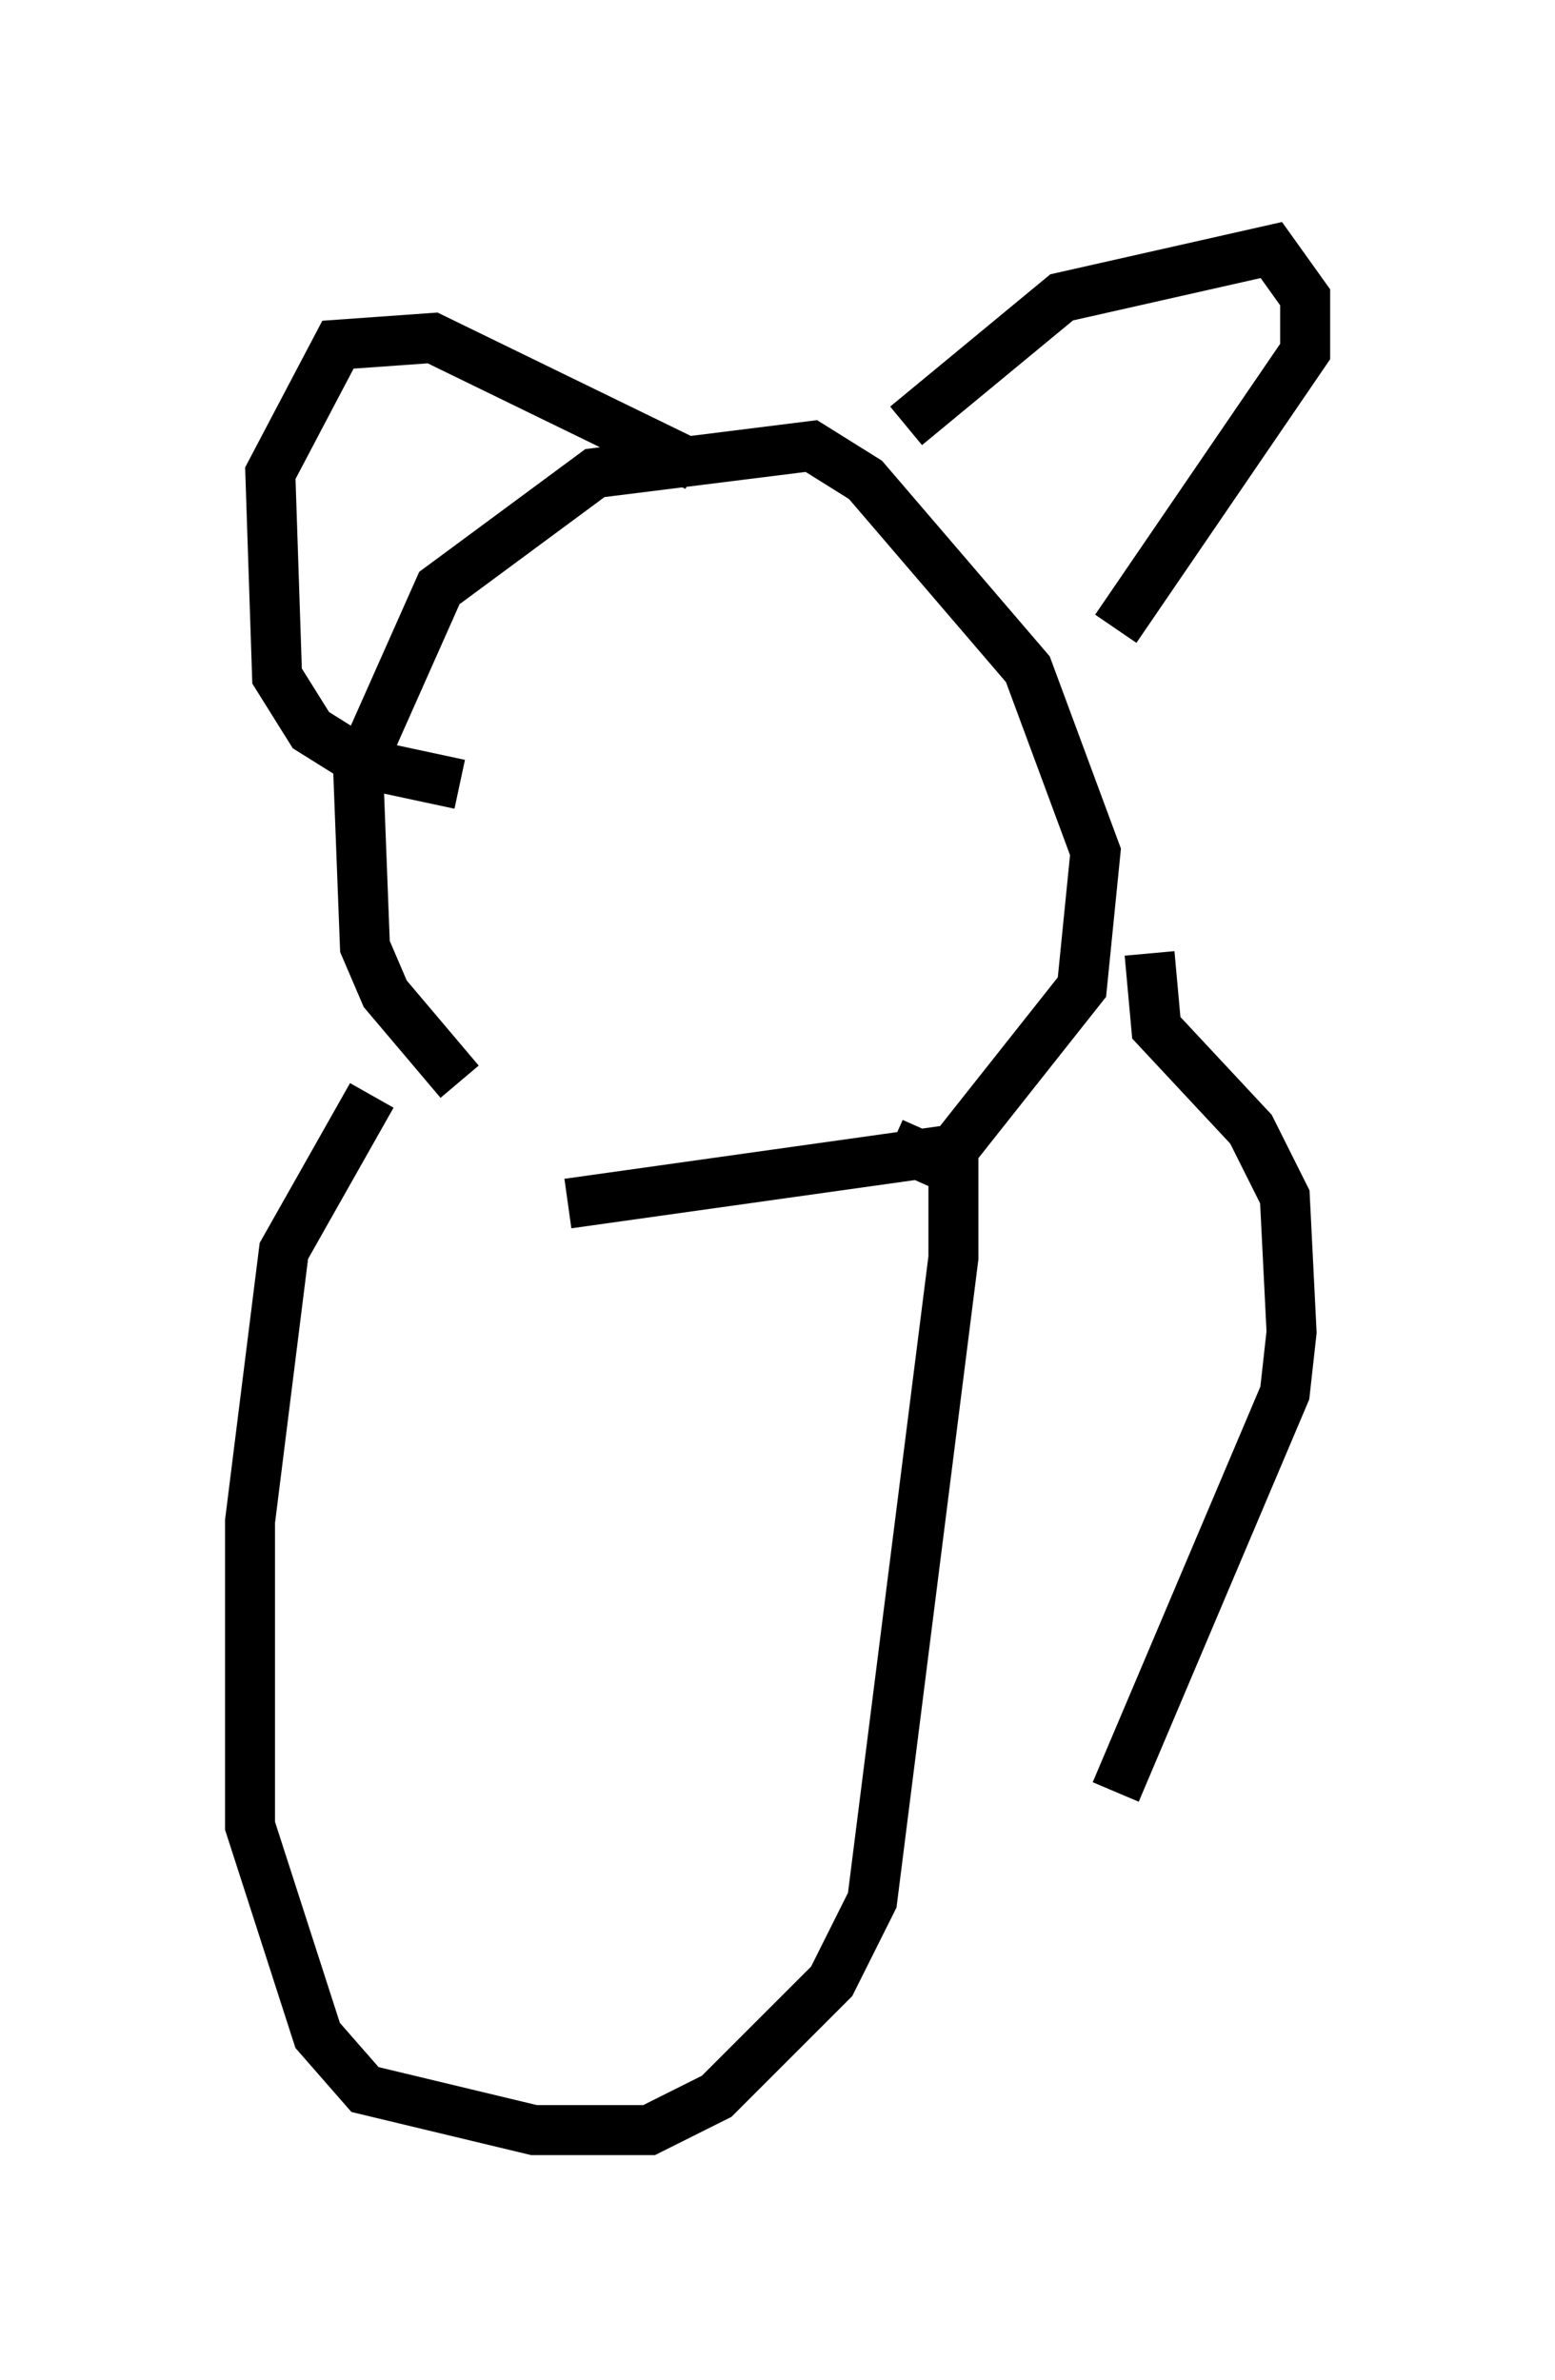 <?xml version="1.0" encoding="utf-8" ?>
<svg baseProfile="full" height="47.618" version="1.1" width="31.109" xmlns="http://www.w3.org/2000/svg" xmlns:ev="http://www.w3.org/2001/xml-events" xmlns:xlink="http://www.w3.org/1999/xlink"><defs /><rect fill="white" height="47.618" width="31.109" x="0" y="0" /><path d="M11.36, 22.997 m-2.165, -1.353 l-1.488, -1.759 -0.406, -0.947 l-0.135, -3.518 1.624, -3.654 l3.112, -2.3 4.33, -0.541 l1.083, 0.677 3.248, 3.789 l1.353, 3.654 -0.271, 2.706 l-2.571, 3.248 -7.713, 1.083 m6.766, -15.561 l3.112, -2.571 4.195, -0.947 l0.677, 0.947 0.0, 1.083 l-3.789, 5.548 m-8.39, -3.248 l-5.277, -2.571 -1.894, 0.135 l-1.353, 2.571 0.135, 4.059 l0.677, 1.083 1.083, 0.677 l1.894, 0.406 m-1.759, 6.225 l-1.759, 3.112 -0.677, 5.413 l0.0, 6.089 1.353, 4.195 l0.947, 1.083 3.383, 0.812 l2.3, 0.0 1.353, -0.677 l2.3, -2.3 0.812, -1.624 l1.624, -12.855 0.0, -1.759 l-1.218, -0.541 m5.142, -3.789 l0.135, 1.488 1.894, 2.03 l0.677, 1.353 0.135, 2.706 l-0.135, 1.218 -3.383, 7.984 " fill="none" stroke="black" stroke-width="1" /></svg>